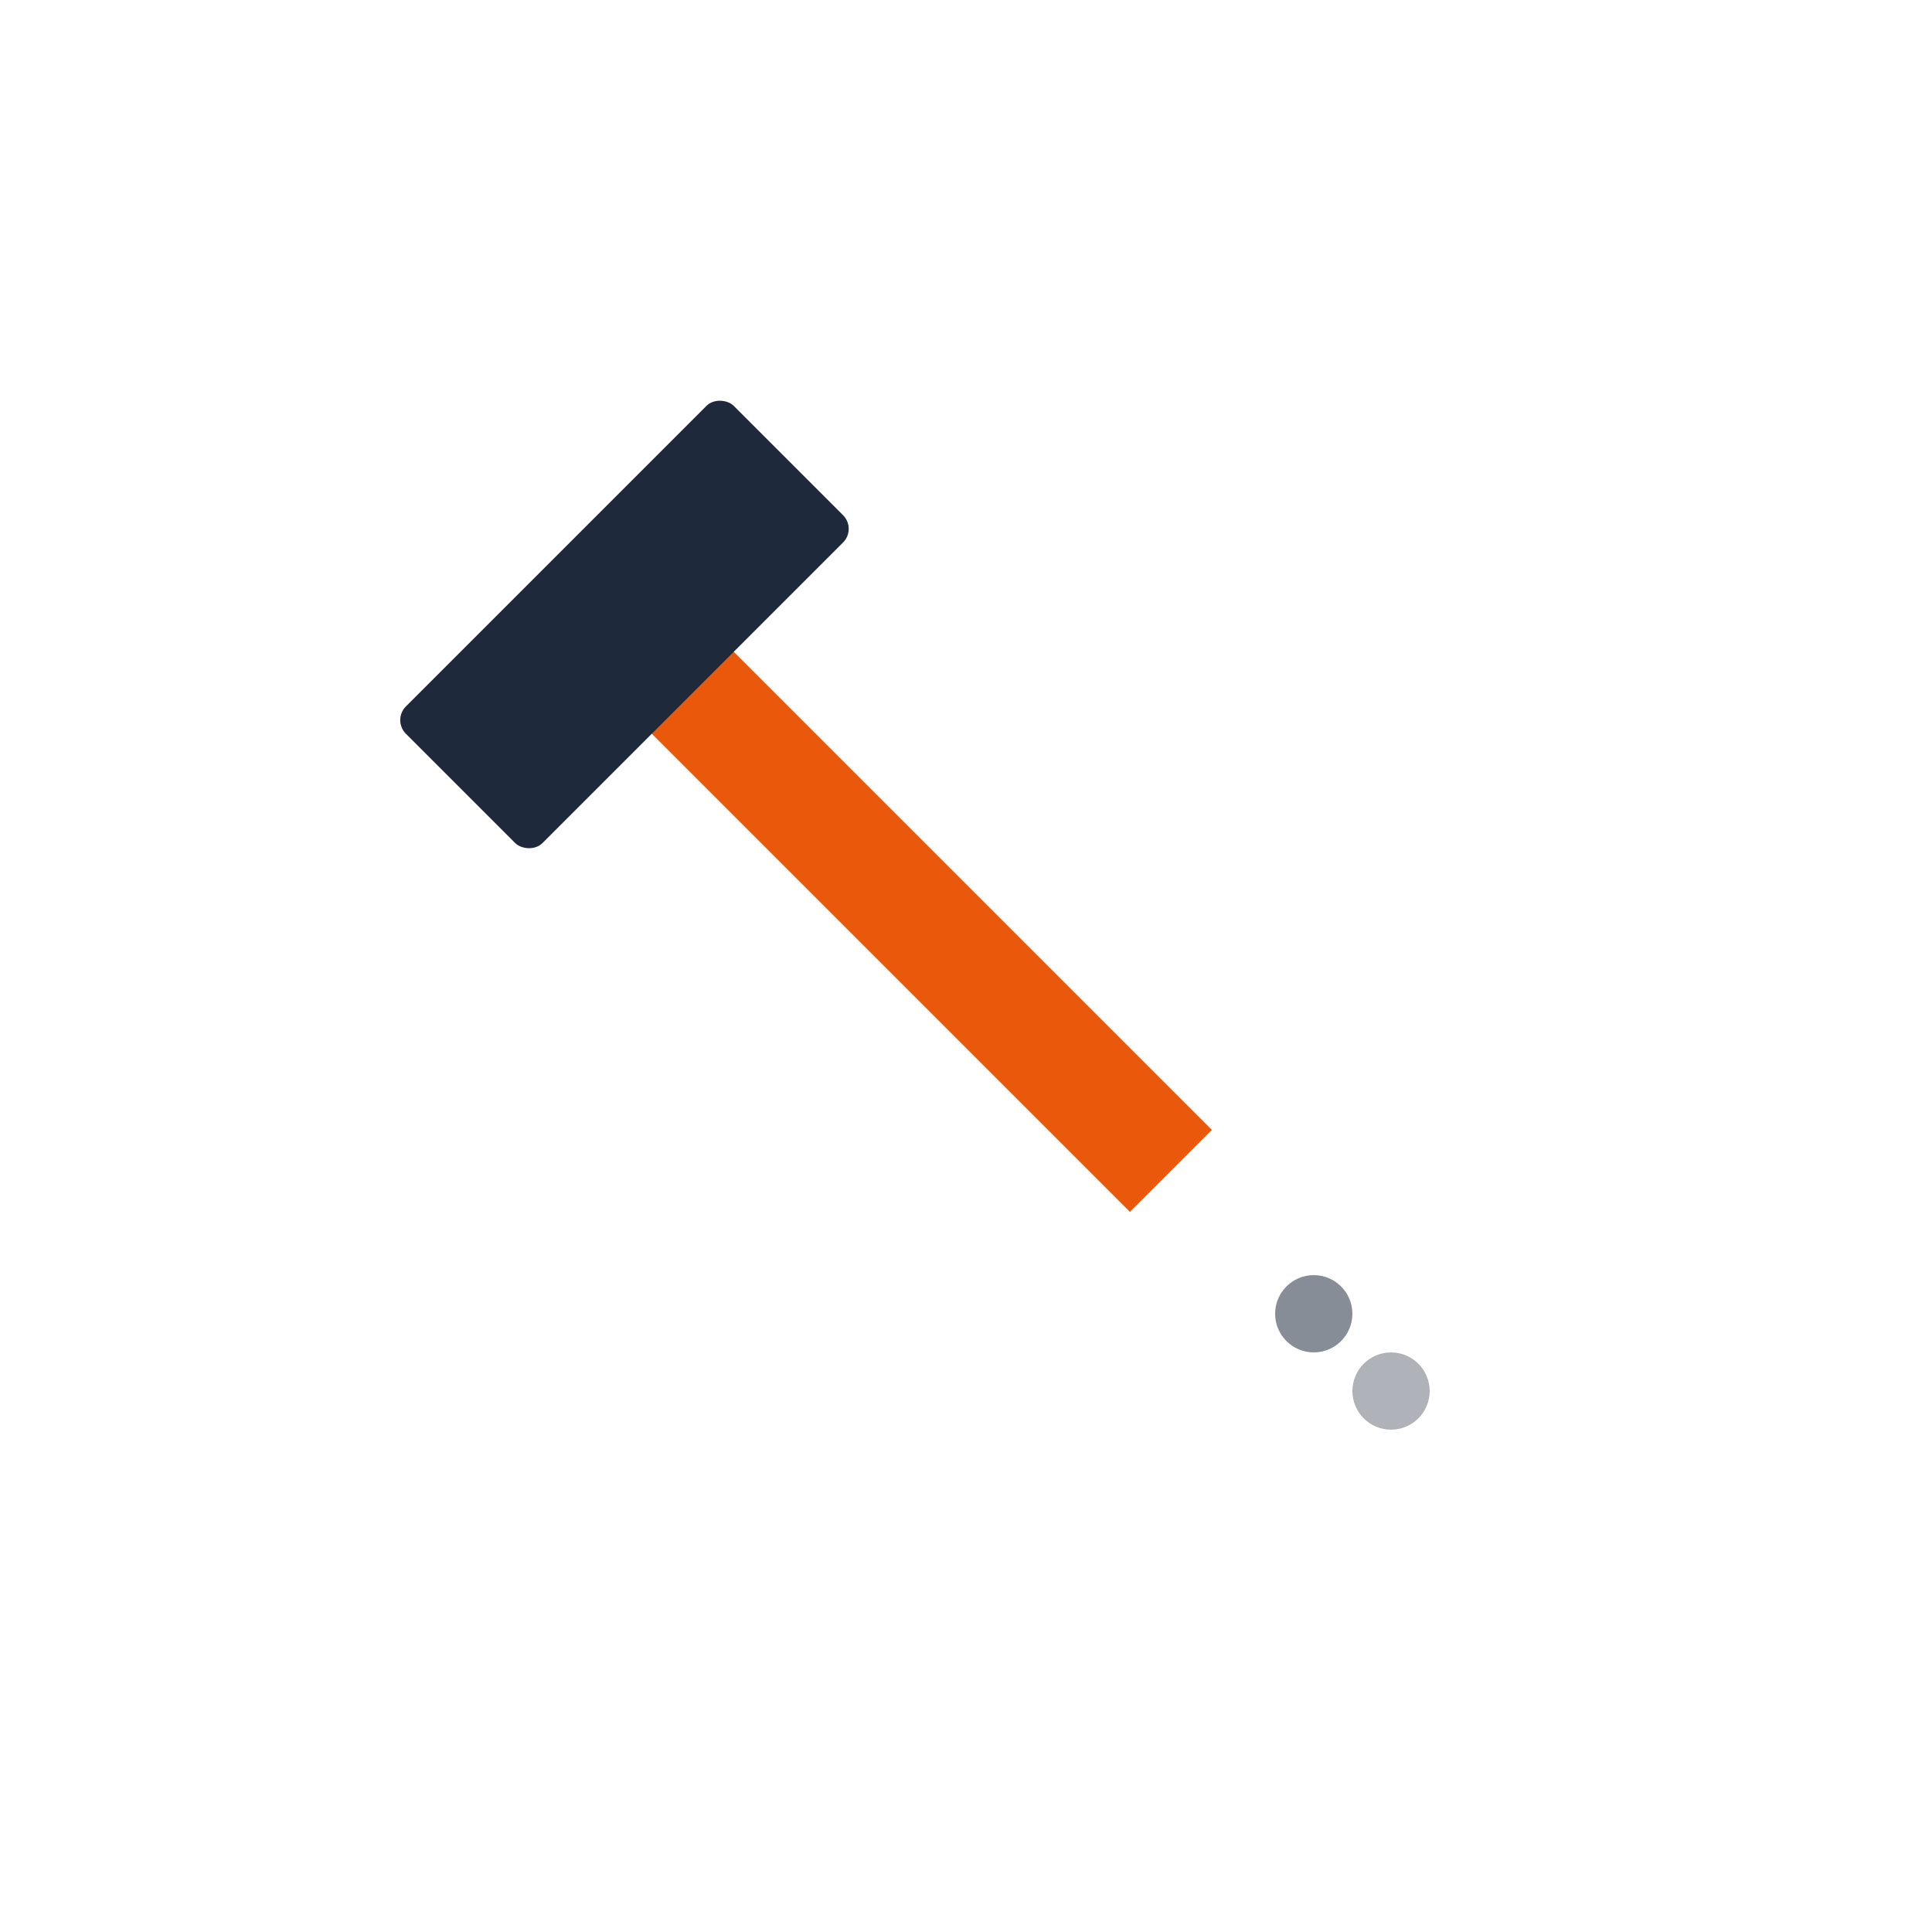 <svg viewBox="0 0 100 100" xmlns="http://www.w3.org/2000/svg">
  <!-- Minimal hammer design -->
  <g transform="rotate(-45 50 50)">
    <rect x="47" y="25" width="6" height="40" fill="#EA580C"/>
    <rect x="38" y="20" width="24" height="10" rx="1" fill="#1E293B"/>
  </g>
  <!-- Simplified impact -->
  <circle cx="68" cy="68" r="2" fill="#374151" opacity="0.6"/>
  <circle cx="72" cy="72" r="2" fill="#374151" opacity="0.4"/>
</svg>